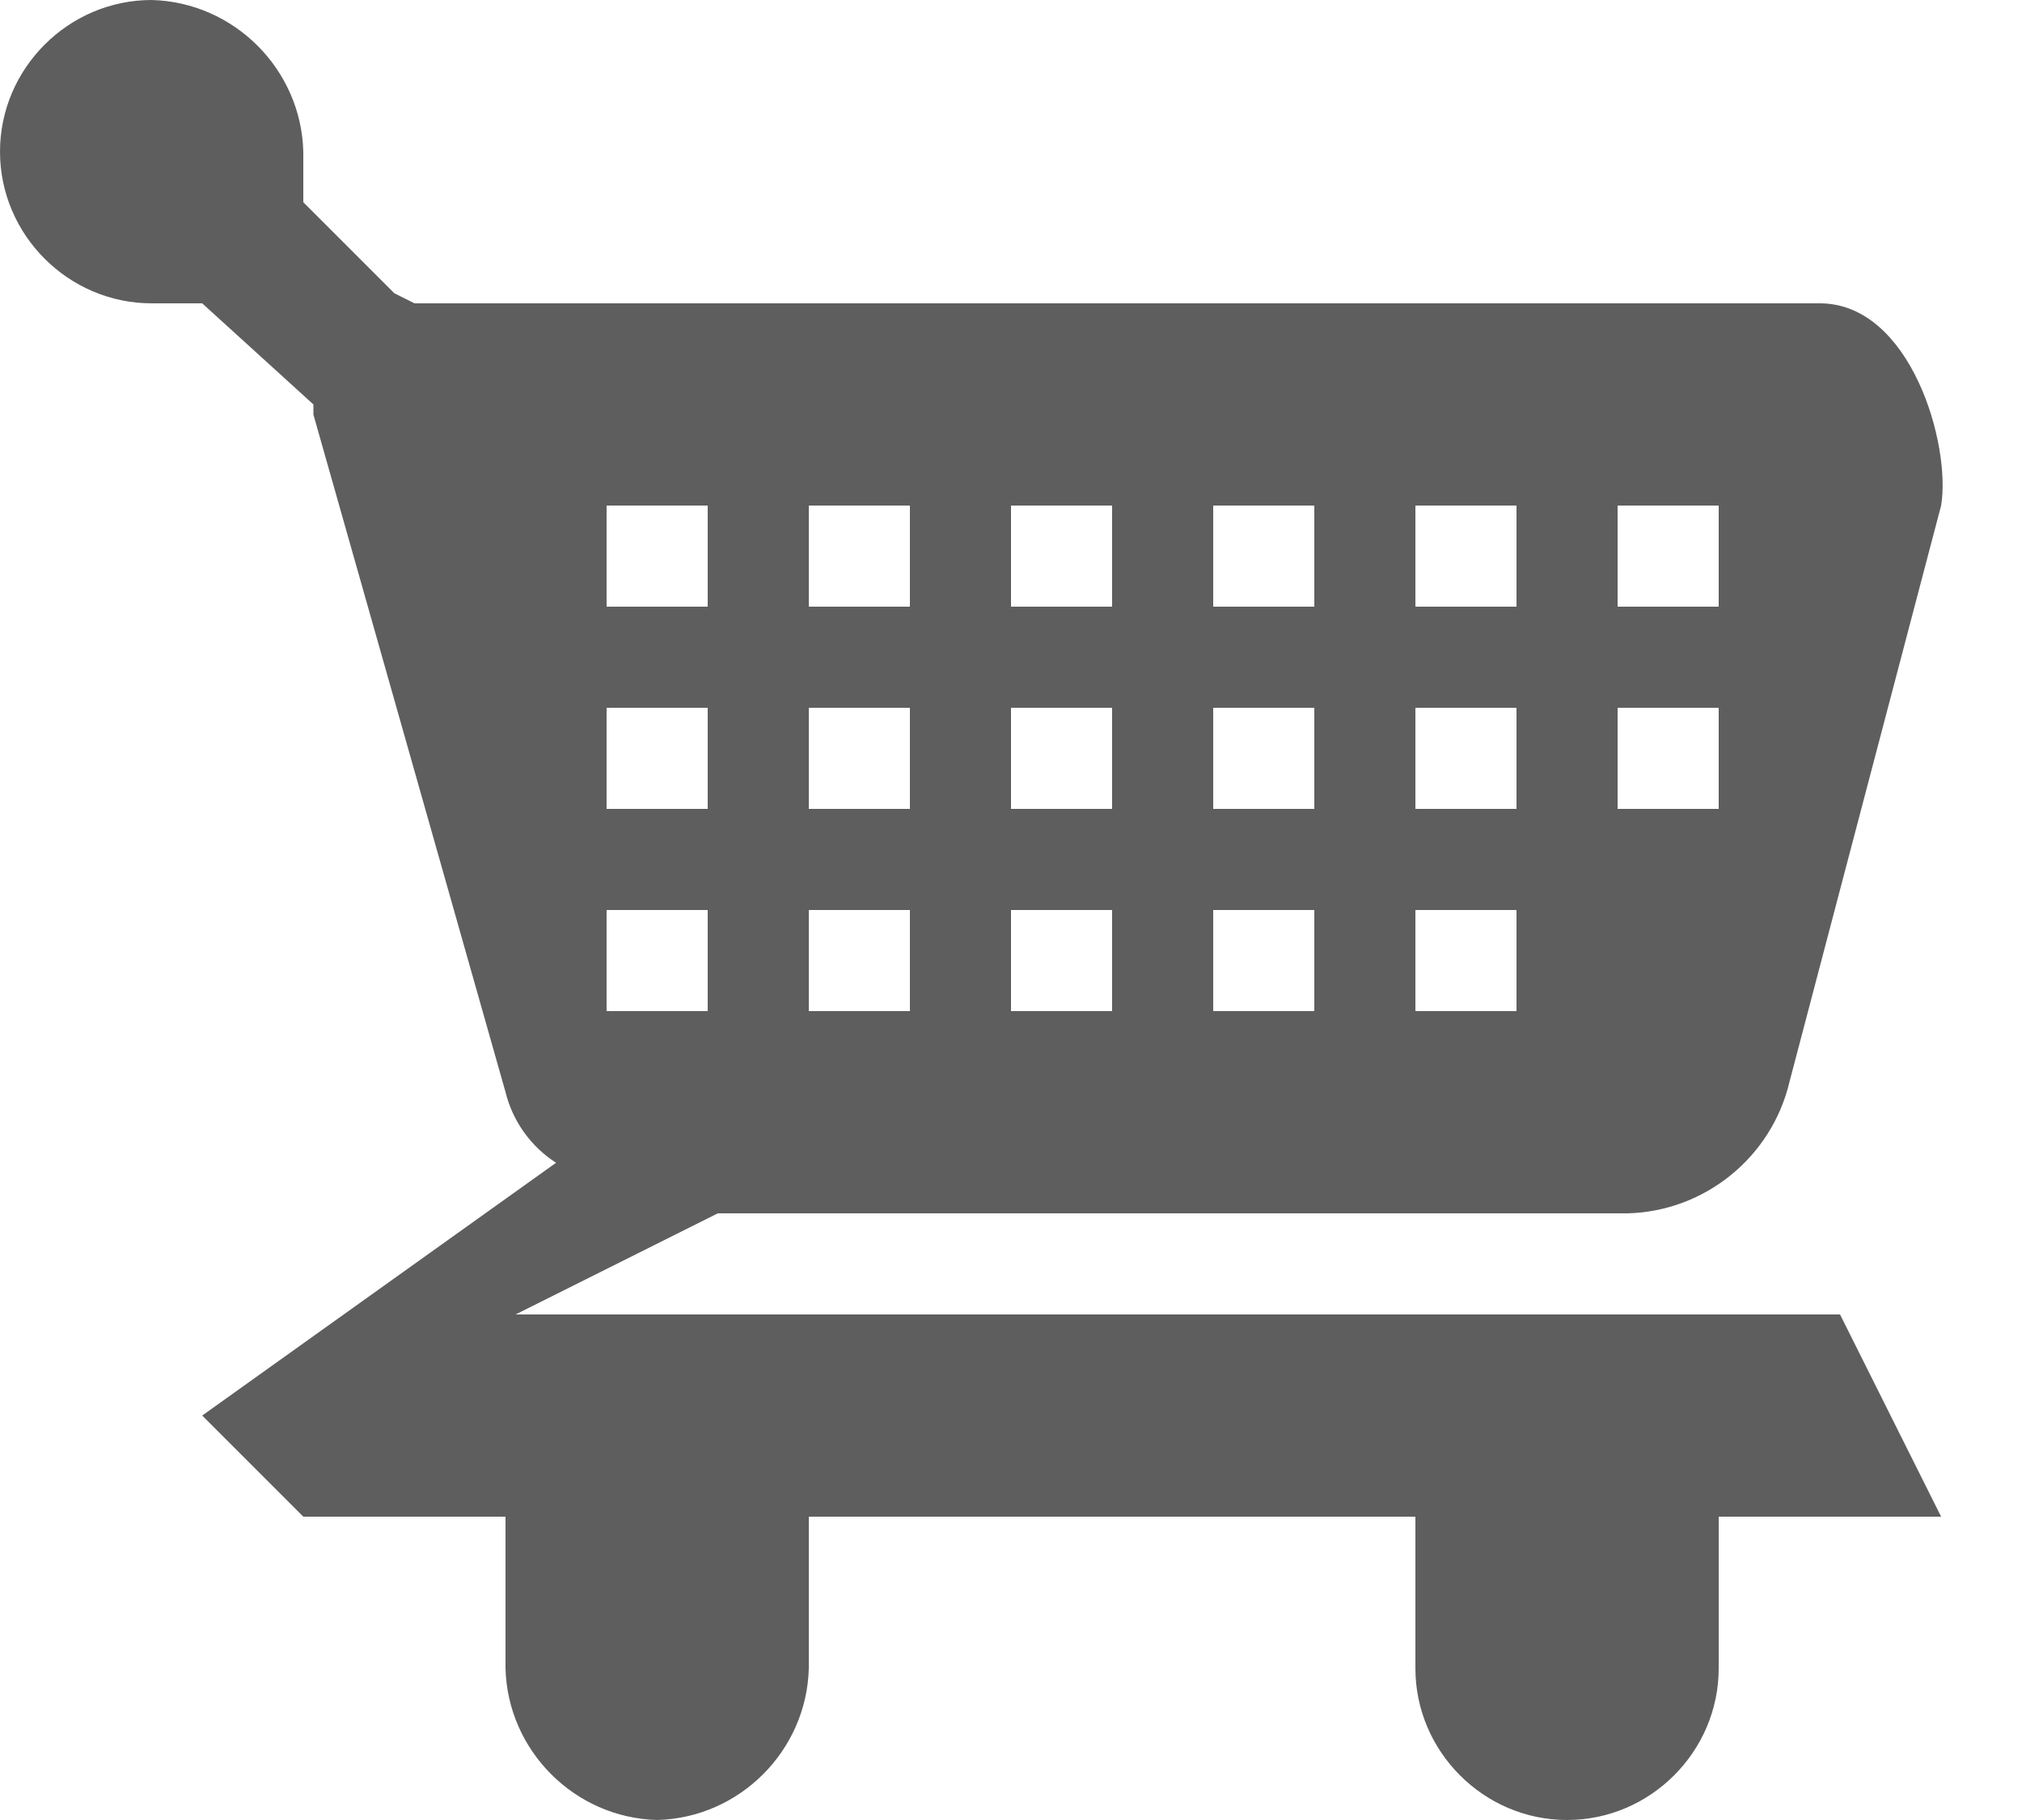 <?xml version="1.0" encoding="UTF-8" standalone="no"?>
<!DOCTYPE svg PUBLIC "-//W3C//DTD SVG 1.1//EN" "http://www.w3.org/Graphics/SVG/1.1/DTD/svg11.dtd">
<svg width="100%" height="100%" viewBox="0 0 20 18" version="1.1" xmlns="http://www.w3.org/2000/svg" xmlns:xlink="http://www.w3.org/1999/xlink" xml:space="preserve" xmlns:serif="http://www.serif.com/" style="fill-rule:evenodd;clip-rule:evenodd;stroke-linejoin:round;stroke-miterlimit:2;">
    <g transform="matrix(1,0,0,1,0,-8)">
        <path d="M17,24.5C17,25.323 16.323,26 15.5,26C14.677,26 14,25.323 14,24.5L14,23L17,23L17,24.5ZM8,24.5C7.979,25.315 7.315,25.979 6.5,26C5.685,25.979 5.021,25.315 5,24.5L5,23L8,23L8,24.5ZM18,11L4.1,11L3.9,10.9L3,10L3,9.5C2.979,8.685 2.315,8.021 1.5,8C0.677,8 -0,8.677 0,9.5C0,10.323 0.677,11 1.5,11L2,11L3.1,12L3.1,12.1L5,18.8C5.071,19.089 5.25,19.339 5.5,19.5L2,22L3,23L19.2,23L18.2,21L5.1,21L7.1,20L16.1,20C16.864,19.98 17.524,19.444 17.7,18.7L19.2,13C19.3,12.4 18.9,11 18,11ZM16,13L17,13L17,14L16,14L16,13ZM16,15L17,15L17,16L16,16L16,15ZM6,17L7,17L7,18L6,18L6,17ZM14,13L15,13L15,14L14,14L14,13ZM14,15L15,15L15,16L14,16L14,15ZM14,17L15,17L15,18L14,18L14,17ZM12,13L13,13L13,14L12,14L12,13ZM12,15L13,15L13,16L12,16L12,15ZM12,17L13,17L13,18L12,18L12,17ZM10,13L11,13L11,14L10,14L10,13ZM10,15L11,15L11,16L10,16L10,15ZM10,17L11,17L11,18L10,18L10,17ZM8,13L9,13L9,14L8,14L8,13ZM8,15L9,15L9,16L8,16L8,15ZM8,17L9,17L9,18L8,18L8,17ZM7,16L6,16L6,15L7,15L7,16ZM7,14L6,14L6,13L7,13L7,14Z" style="fill:rgb(94,94,94);fill-rule:nonzero;"/>
    </g>
</svg>
